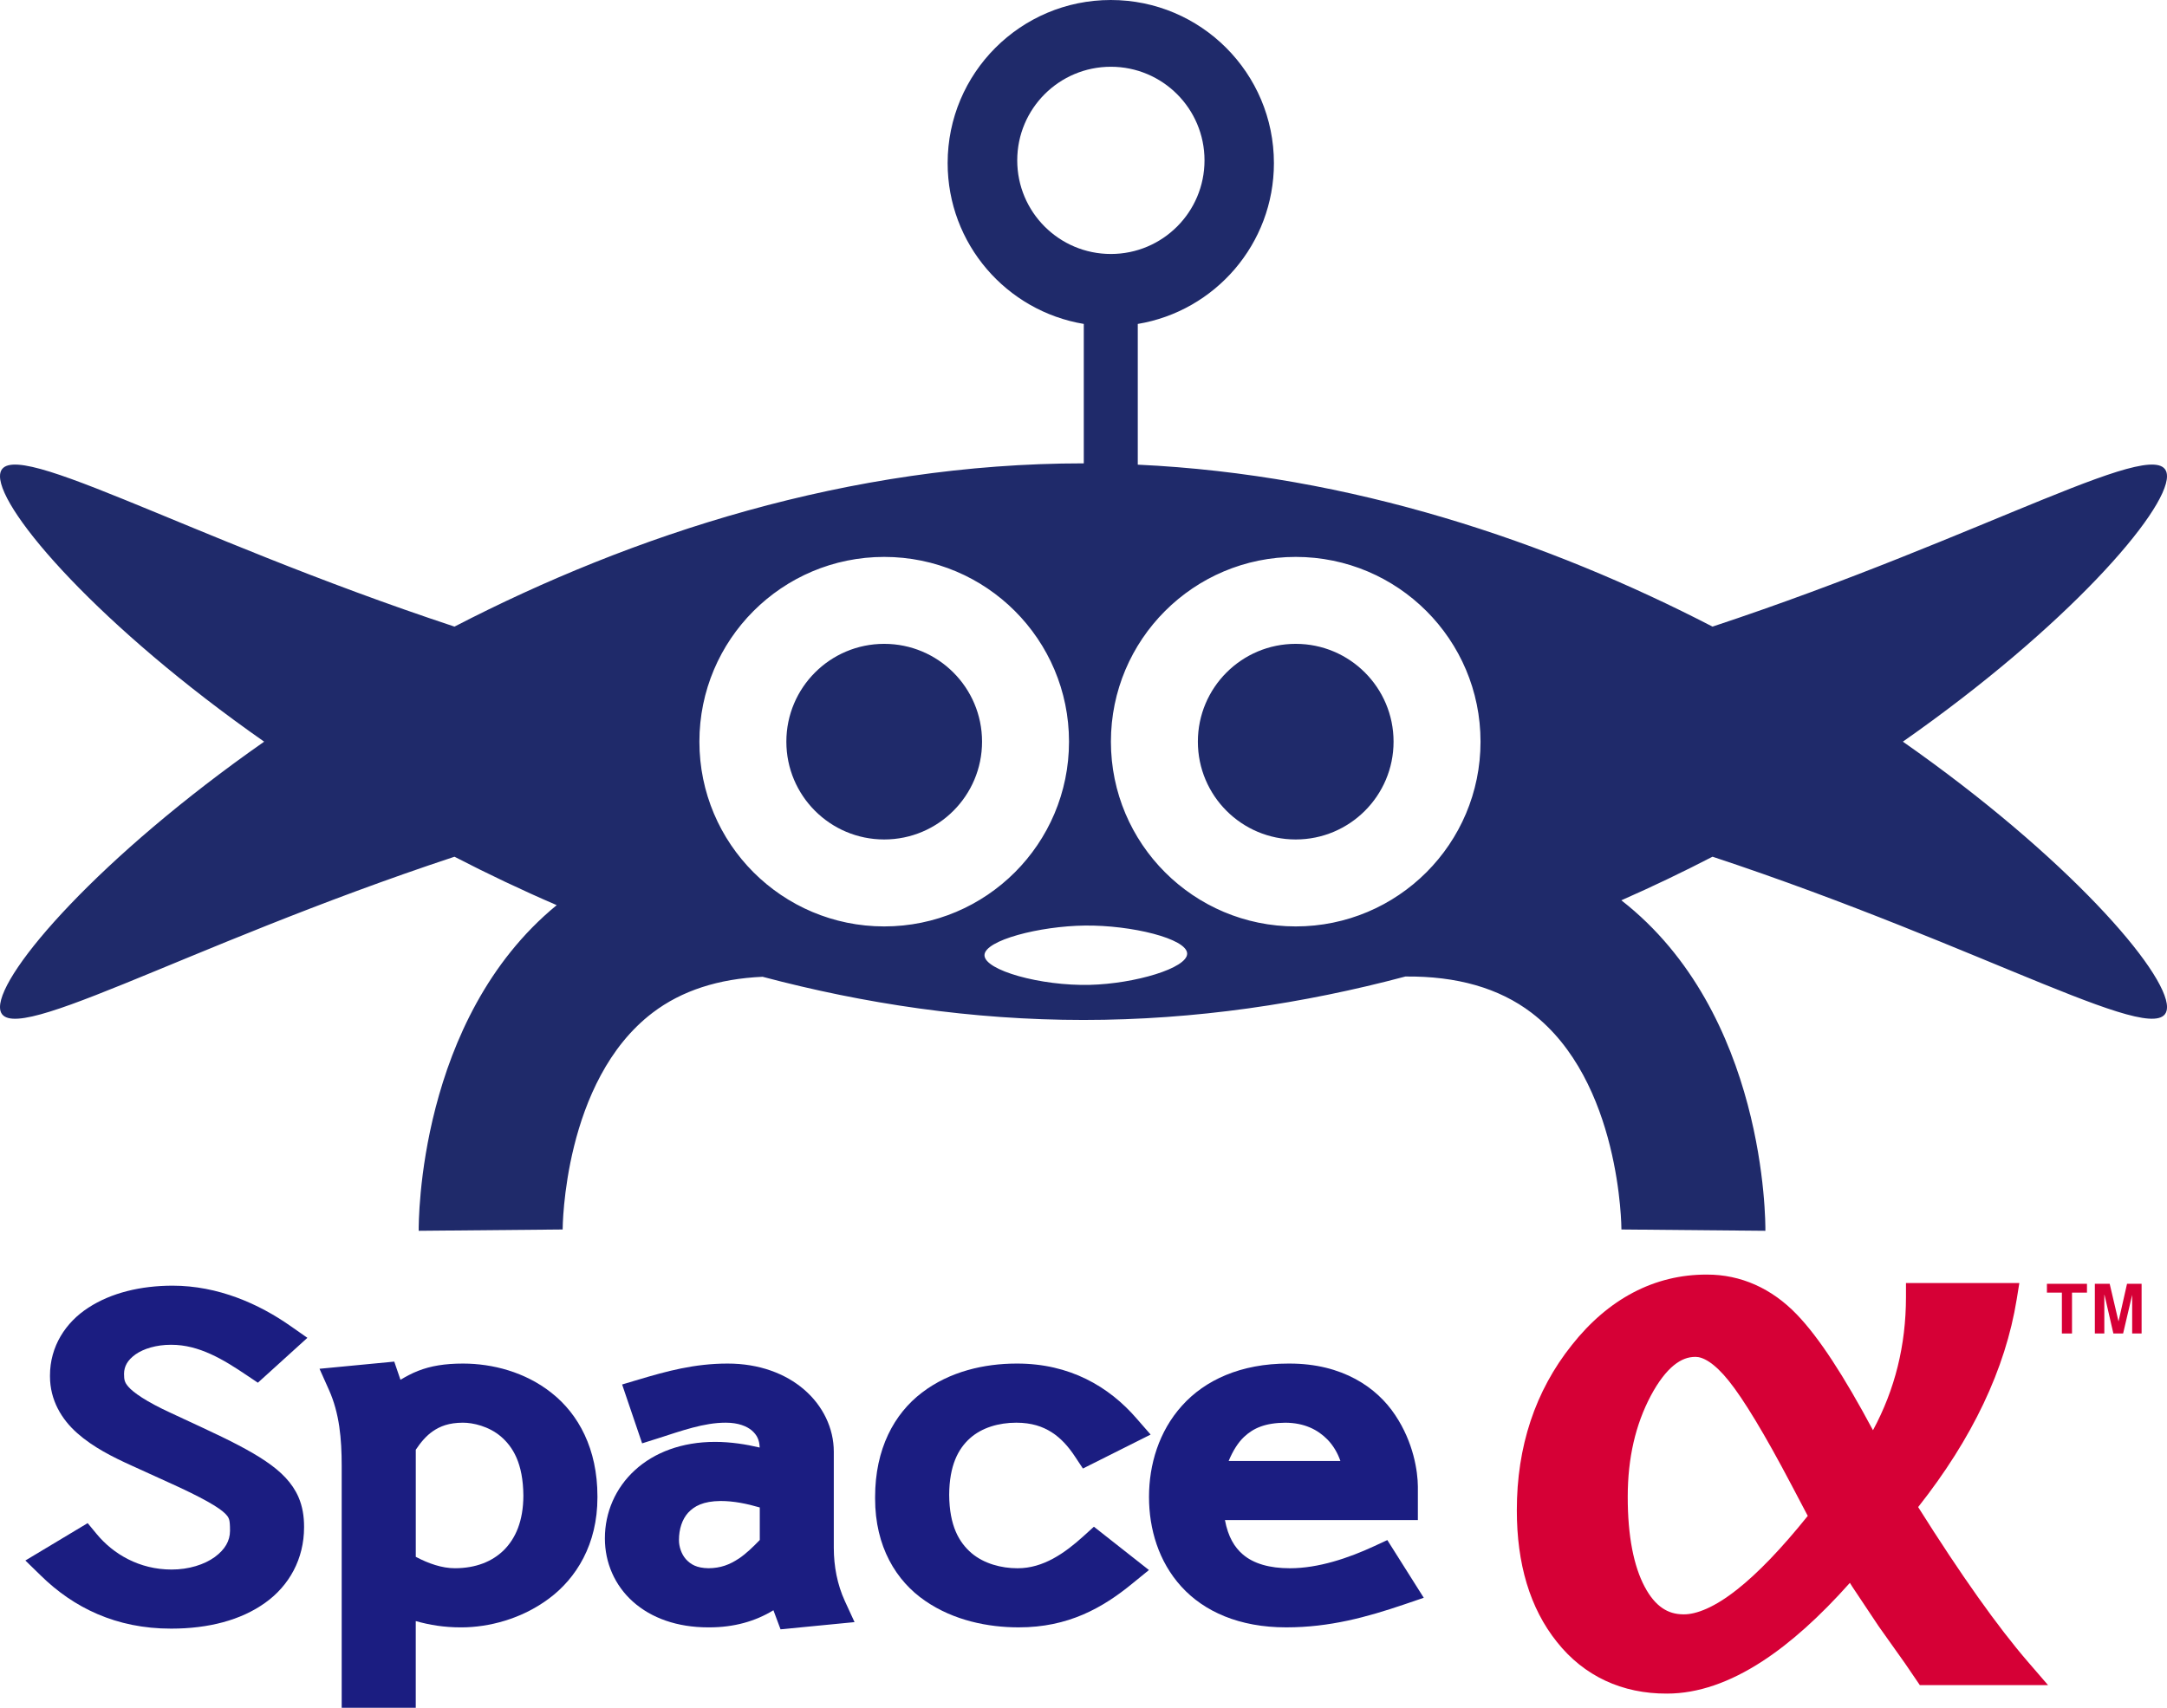 <?xml version="1.0" encoding="UTF-8"?>
<svg id="_레이어_2" data-name="레이어 2" xmlns="http://www.w3.org/2000/svg" viewBox="0 0 1168.93 921.45">
  <defs>
    <style>
      .cls-1 {
        fill: #d60036;
      }

      .cls-2 {
        fill: #1f2a6a;
      }

      .cls-3 {
        fill: #1b1d81;
      }
    </style>
  </defs>
  <g id="Layer_1" data-name="Layer 1">
    <g>
      <g>
        <g>
          <polyline class="cls-3" points="136.37 737.65 136.2 737.53 136.37 737.65"/>
          <path class="cls-3" d="m73.14,730.76c4.29-3.02,11.19-5.17,19.04-5.16h.19c15.01-.03,28.11,7.91,40.94,16.59l.18.12,3.84,2.57,1.77,1.19,5.16-4.67,21.55-19.55-9.13-6.39c-16.99-11.92-38.96-21.73-63.55-21.75-17.27.01-33.19,3.87-45.46,11.88-12.28,7.91-20.72,20.9-20.71,36.6v.44c0,12.86,6.32,23.29,14.76,30.7h-.01c8.46,7.49,19.02,12.83,29.78,17.68l19.14,8.71h0c9.25,4.16,16.17,7.58,21.19,10.39,5.01,2.8,8.12,5.03,9.63,6.56h0c1.68,1.75,1.77,2.13,2.18,3.34.27.9.45,2.79.44,5.68v.34c-.05,5.34-2.6,9.95-8.23,14.1h0c-5.51,4-13.91,6.75-23.27,6.74h-.04c-17.4,0-31.46-8.37-40.36-19.13l-4.88-5.91-33.61,20.17,8.42,8.2-.14-.13c17.69,17.38,40.73,28.71,70.29,28.68h.27s.02,0,.02,0c19.92-.02,37.38-4.55,50.41-13.87,13.04-9.23,21.08-23.78,21.07-40.79v-.36c0-5.5-.81-10.86-3-15.92-3.32-7.69-9.39-13.79-17.7-19.39l.25.17-.24-.17c-8.35-5.66-19.3-11.22-34.06-18.08l-16.7-7.77-.14-.07c-13.81-6.32-20.63-11.28-23.15-14.22l.11.13-.12-.14c-1.34-1.55-1.68-2.34-1.98-3.27-.26-.84-.38-1.92-.38-3.71.02-2.12.51-3.91,1.49-5.62.98-1.69,2.51-3.32,4.73-4.91Zm63.05,6.77l.18.12-.18-.12Zm-63.04-6.77h0s.06-.04.06-.04l-.06.04Z"/>
          <path class="cls-3" d="m47.67,705.59h0s0,0,0,0Z"/>
          <path class="cls-3" d="m142.97,864.86h-.01s.01,0,.01,0Z"/>
          <polyline class="cls-3" points="297.58 751.61 297.58 751.61 297.58 751.61"/>
          <polyline class="cls-3" points="275.68 840.26 275.81 840.12 275.68 840.26"/>
          <path class="cls-3" d="m297.58,751.61h0s.01,0,.01,0c-14.42-11.45-32.13-15.83-47.65-15.87h-.19c-9.76,0-17.43,1.26-24.3,3.97-3.36,1.32-6.42,2.99-9.43,4.78l-3.35-9.81-40.32,3.87,5.06,11.31c5.7,12.7,6.91,26.42,6.91,41.15v130.45h39.95v-46.78c7.54,2.13,15.34,3.41,24.41,3.4h.34c14.49-.04,32.17-4.42,47.03-15.49,14.84-10.98,26.24-29.4,26.22-54.59v-.61c.03-25.59-10.24-44.39-24.68-55.77Zm-21.76,88.51l-.14.14.14-.14Zm-42.44-67.8c4.11-2.83,8.8-4.63,16.24-4.68h.08c5.41-.02,13.99,1.94,20.41,7.39l-.12-.1.12.09c6.53,5.61,12.07,14.42,12.21,32.01-.05,13.69-4.2,23.04-10.51,29.35-6.33,6.26-15.26,9.76-26.35,9.79h-.06c-6.95.01-14.23-2.51-21.12-6.15v-57.79c2.7-4.05,5.65-7.5,9.11-9.92Z"/>
          <polygon class="cls-3" points="296.05 862.57 296.04 862.58 295.88 862.7 296.05 862.57"/>
          <path class="cls-3" d="m449.77,835.18v-51.89c0-12.7-5.9-24.83-16.01-33.52-10.11-8.71-24.37-14.04-41.24-14.03h-.06c-17.94,0-32.88,4.14-48.01,8.64l-8.86,2.65,2.97,8.76,7.82,23,8.02-2.54.3-.09c12.95-4.15,25.08-8.55,36.72-8.52h.15c6.6,0,11.23,1.87,14.02,4.23,2.76,2.44,4.06,5.07,4.2,9.18-7.46-1.76-15.5-3.04-24.01-3.05h0s-.07,0-.07,0h-.09c-17.78,0-32.72,5.7-43.16,15.28-10.45,9.54-16.18,22.8-16.17,36.71v.17c0,12.94,5.29,25.29,15.14,34.06,9.84,8.81,23.85,13.87,40.6,13.86h.54c13.29.01,24.77-3.22,34.63-9.23l3.84,10.29,39.92-3.89-5.23-11.37c-4.1-8.94-5.96-18.84-5.96-28.69Zm-51.32,5.83h0c-4.86,3.21-9.66,5.11-16.31,5.16-6.38-.12-9.54-2.05-12.14-4.86-2.41-2.71-3.77-6.78-3.75-10.32v-.03c0-5.94,1.74-11.21,4.94-14.74,3.32-3.56,8.09-6.23,17.46-6.33h.1c7.03,0,14.06,1.44,21.09,3.49v17.55c-3.73,3.86-7.45,7.46-11.37,10.08Zm-28.39.38l-.06-.07h0s.06.07.06.07Z"/>
          <polygon class="cls-3" points="341.42 864.22 341.42 864.21 341.2 864.01 341.42 864.22"/>
          <path class="cls-3" d="m590.08,823.76l-5.58,5.07h0c-5.06,4.59-10.54,8.96-16.44,12.15-5.91,3.19-12.2,5.2-19.06,5.2h-.21c-8.6,0-17.99-2.45-24.72-8.16l.14.12-.13-.11c-6.77-5.82-11.94-14.7-12.07-31.47.1-15.82,4.8-24.73,11.18-30.49,6.38-5.71,15.45-8.43,25.06-8.43,8.25.04,14.05,2.01,19.02,5.15h0c4.92,3.13,8.98,7.64,12.51,12.99l.18.27,2.85,4.3,1.34,2.02,36.52-18.32-7.44-8.52-.11-.13c-14.95-17.31-36.16-29.69-64.53-29.66h-.36c-17.19.03-35.89,4.19-50.88,15.65l-.2.15.2-.15c-15.03,11.4-25.33,30.44-25.3,56.4v.76c-.04,25.98,11.42,44.56,26.96,55.19h0c15.51,10.73,34.2,14.3,50.13,14.33h.38c26.61.03,45.21-10.4,61.62-23.91l-.12.09,8.74-7.11-8.74-6.88-20.97-16.51Zm-41.98-61.59h.18-.18Zm-24.88,13.9h0s.21-.19.21-.19l-.21.19Z"/>
          <polygon class="cls-3" points="752.6 763.52 752.6 763.53 752.61 763.53 752.6 763.52"/>
          <polygon class="cls-3" points="637.25 856.09 637.25 856.09 637.25 856.08 637.25 856.09"/>
          <path class="cls-3" d="m748.35,830.98l-7.09,3.29c-13.8,6.41-30.13,11.92-45.43,11.91h-.12c-10.84,0-19.51-2.48-25.3-7.46-4.46-3.84-7.95-9.43-9.65-18.55h104.07v-18.06c-.06-8.11-2.28-23.73-12.23-38.58-9.84-14.86-28.42-27.82-57.04-27.79h-.72c-25.45-.02-44.84,8.88-57.25,22.73-12.47,13.83-17.79,31.81-17.79,49.22v.03c0,17.25,5.17,34.87,17.45,48.36,12.25,13.5,31.36,22,56.46,21.99h.23c23.28,0,43.31-5.51,63.37-12.32l2.59-.88,4.82-1.64,3.29-1.12-19.66-31.14Zm-77.33-55.63c5.19-4.88,11.53-7.6,22.32-7.7,10.15.07,17.41,3.65,22.78,9.14,3.11,3.22,5.44,7.2,6.92,11.5h-60.27c2.29-5.52,5.04-9.87,8.24-12.93Z"/>
          <polygon class="cls-3" points="637.4 758.68 637.59 758.47 637.58 758.48 637.4 758.68"/>
        </g>
        <path class="cls-1" d="m1034.71,813.16c29.13-36.91,47.03-74.31,53.15-112.1l1.42-8.77h-61.15v7.56c-.03,26.06-5.93,49.86-17.8,71.86-15.74-29.45-29.18-50.1-41.07-62.45-13.48-14.04-30.21-21.6-48.55-21.53-28.33-.1-53.27,13.22-72.86,38.06-19.77,24.76-29.66,54.86-29.63,89.09-.02,28.77,6.99,52.83,21.66,71.11,14.56,18.38,35.19,27.95,59.34,27.82,16.75,0,33.9-6.06,51.33-17.37,15.38-10,31.09-24.15,47.32-42.38.43.68.8,1.26,1.09,1.73l.1.18,14.35,21.53,14.09,19.84c1.02,1.46,3.02,4.41,5.86,8.6l2.25,3.31h69.17l-10.8-12.51c-16.24-18.79-36.07-46.71-59.28-83.57Zm-97.76,44.55c-11.95,9.47-21.82,13.42-28.78,13.34-4.55-.02-8.11-1.12-11.49-3.41-3.36-2.29-6.59-5.97-9.51-11.5-5.84-10.98-9.16-27.2-9.13-48.55,0-20.93,4.21-38.93,12.42-54.45,4.1-7.72,8.4-13.18,12.43-16.46,4.09-3.28,7.68-4.53,11.65-4.56,1.95,0,4.34.66,7.45,2.7,3.08,2.03,6.71,5.43,10.58,10.28,7.84,9.72,19.27,28.55,33.62,55.81l8.96,17.02c-14.21,17.69-27.05,31.02-38.19,39.78Z"/>
        <g>
          <path class="cls-1" d="m1117.7,719.51h-5.47v-22.05h-8.07v-4.76h21.6v4.76h-8.07v22.05Z"/>
          <path class="cls-1" d="m1155.24,719.49h-5.1v-20.82l-4.88,20.82h-5.26l-4.78-20.82h-.1v20.82h-5.11v-26.8h8l4.75,20.27h.03l4.58-20.27h7.86v26.8Z"/>
        </g>
      </g>
      <g>
        <path class="cls-2" d="m1026.44,400.18c88.78-62.13,142.49-124.15,142.49-143.22,0-25.6-96.75,32.03-245.16,81.14-88.24-45.64-194.74-82.01-310.03-87.38v-75.93c41.67-6.94,73.44-43.14,73.44-86.78C687.18,39.41,647.78,0,599.18,0s-88,39.4-88,88c0,43.64,31.77,79.84,73.44,86.78v75.23h-.16c-126.52,0-243.64,38.61-339.3,88.09C96.75,288.99,0,231.36,0,256.96c0,19.07,53.71,81.09,142.49,143.22C53.71,462.31,0,524.32,0,543.4c0,25.6,96.75-32.03,245.16-81.14,17.67,9.14,36.08,17.91,55.14,26.13-74.8,61.38-74.49,171-74.44,175.71l77.65-.71c0-.8.3-80.24,48.54-116.96,15.65-11.91,35.51-18.34,59.32-19.39,54.7,14.52,112.83,23.3,173.1,23.3s118.77-8.83,173.62-23.44c27.71-.28,50.49,6.19,68.01,19.53,48.24,36.72,48.54,116.16,48.54,116.96l77.65.71c.05-4.79.37-117.5-77.7-178.32,16.94-7.46,33.37-15.34,49.19-23.53,148.4,49.11,245.16,106.74,245.16,81.14,0-19.07-53.71-81.09-142.49-143.22h-.01ZM548.72,86.53c0-27.9,22.61-50.51,50.51-50.51s50.51,22.61,50.51,50.51-22.61,50.51-50.51,50.51-50.51-22.61-50.51-50.51Zm-171.45,313.65c0-55.06,44.63-99.69,99.69-99.69s99.69,44.63,99.69,99.69-44.63,99.69-99.69,99.69-99.69-44.63-99.69-99.69Zm210.67,131.22c-26.61.66-56.91-7.88-56.89-16,.02-8.04,29.71-15.72,54.22-16,25.04-.28,54.96,7.05,55.11,15.11.15,7.89-28.24,16.28-52.44,16.89h0Zm111-31.53c-55.06,0-99.69-44.63-99.69-99.69s44.63-99.69,99.69-99.69,99.69,44.63,99.69,99.69-44.63,99.69-99.69,99.69Z">
          <animate 
            dur="2s" 
            repeatCount="indefinite"
            attributeName="d"
            values="
              m1026.44,400.18c88.78-62.13,142.49-124.15,142.49-143.22,0-25.6-96.75,32.03-245.16,81.14-88.24-45.64-194.74-82.01-310.03-87.38v-75.93c41.67-6.94,73.44-43.14,73.44-86.78C687.18,39.41,647.78,0,599.18,0s-88,39.4-88,88c0,43.64,31.77,79.84,73.44,86.78v75.23h-.16c-126.52,0-243.64,38.61-339.3,88.09C96.75,288.99,0,231.36,0,256.96c0,19.07,53.71,81.09,142.49,143.22C53.71,462.31,0,524.32,0,543.4c0,25.6,96.75-32.03,245.16-81.14,17.67,9.14,36.08,17.91,55.14,26.13-74.8,61.38-74.49,171-74.44,175.71l77.65-.71c0-.8.3-80.24,48.54-116.96,15.65-11.91,35.51-18.34,59.32-19.39,54.7,14.52,112.83,23.3,173.1,23.3s118.77-8.83,173.62-23.44c27.71-.28,50.49,6.19,68.01,19.53,48.24,36.72,48.54,116.16,48.54,116.96l77.65.71c.05-4.79.37-117.5-77.7-178.32,16.94-7.46,33.37-15.34,49.19-23.53,148.4,49.11,245.16,106.74,245.16,81.14,0-19.07-53.71-81.09-142.49-143.22h-.01ZM548.72,86.53c0-27.9,22.61-50.51,50.51-50.51s50.51,22.61,50.51,50.51-22.61,50.51-50.51,50.51-50.51-22.61-50.51-50.51Zm-171.45,313.65c0-55.06,44.63-99.69,99.69-99.69s99.69,44.63,99.69,99.69-44.63,99.69-99.69,99.69-99.69-44.63-99.69-99.69Zm210.67,131.22c-26.61.66-56.91-7.88-56.89-16,.02-8.04,29.71-15.72,54.22-16,25.04-.28,54.96,7.05,55.11,15.11.15,7.89-28.24,16.28-52.44,16.89h0Zm111-31.53c-55.06,0-99.69-44.63-99.69-99.69s44.63-99.69,99.69-99.69,99.69,44.63,99.69,99.69-44.63,99.69-99.69,99.69Z;
              m1026.44,400.18c88.78-62.13,142.49-16.11,142.49-35.18,0-25.6-96.75-76.01-245.16-26.9-88.24-45.64-194.74-82.01-310.03-87.38v-75.93c41.67-6.94,73.44-43.14,73.44-86.78C687.18,39.41,647.78,0,599.18,0s-88,39.4-88,88c0,43.64,31.77,79.84,73.44,86.78v75.23h-.16c-126.52,0-243.64,38.61-339.3,88.09C96.75,288.99,0,337.4,0,363c0,19.07,53.71-24.95,142.49,37.18C53.71,462.31,0,596.92,0,616c0,25.6,96.75-104.63,245.16-153.74,17.67,9.14,36.08,17.91,55.14,26.13-74.8,61.38-28.55,167.94-28.5,172.65l105.47-7.04c0-.8-65.51-59.28-17.27-96,15.65-11.91,27.56-29.91,51.37-30.96,54.7,14.52,112.83,23.3,173.1,23.3s118.77-8.83,173.62-23.44c27.71-.28,42.61,12.76,60.13,26.1,48.24,36.72-61.23,108.51-61.23,109.31l106.01,1.79c.05-4.79,89.66-117.5,11.59-178.32,16.94-7.46,33.37-15.34,49.19-23.53,148.4,49.11,245.15,150.35,245.15,124.75,0-19.07-53.7-124.7-142.48-186.83h-.01ZM548.72,86.53c0-27.9,22.61-50.51,50.51-50.51s50.51,22.61,50.51,50.51-22.61,50.51-50.51,50.51-50.51-22.61-50.51-50.51Zm-171.45,313.65c0-55.06,44.63-99.69,99.69-99.69s99.69,44.63,99.69,99.69-44.63,99.69-99.69,99.69-99.69-44.63-99.69-99.69Zm210.67,131.22c-26.61.66-56.91-7.88-56.89-16,.02-8.04,29.71-15.72,54.22-16,25.04-.28,54.96,7.05,55.11,15.11.15,7.89-28.24,16.28-52.44,16.89h0Zm111-31.53c-55.06,0-99.69-44.63-99.69-99.69s44.63-99.69,99.69-99.69,99.69,44.63,99.69,99.69-44.63,99.69-99.69,99.69Z;
              m1026.44,400.18c88.78-62.13,142.49-124.15,142.49-143.22,0-25.6-96.75,32.03-245.16,81.14-88.24-45.64-194.74-82.01-310.03-87.38v-75.93c41.67-6.94,73.44-43.14,73.44-86.78C687.18,39.41,647.78,0,599.18,0s-88,39.4-88,88c0,43.64,31.77,79.84,73.44,86.78v75.23h-.16c-126.52,0-243.64,38.61-339.3,88.09C96.75,288.99,0,231.36,0,256.96c0,19.07,53.71,81.09,142.49,143.22C53.71,462.31,0,524.32,0,543.4c0,25.6,96.75-32.03,245.16-81.14,17.67,9.14,36.08,17.91,55.14,26.13-74.8,61.38-74.49,171-74.44,175.71l77.65-.71c0-.8.3-80.24,48.54-116.96,15.65-11.91,35.51-18.34,59.32-19.39,54.7,14.52,112.83,23.3,173.1,23.3s118.77-8.83,173.62-23.44c27.71-.28,50.49,6.19,68.01,19.53,48.24,36.72,48.54,116.16,48.54,116.96l77.65.71c.05-4.79.37-117.5-77.7-178.32,16.94-7.46,33.37-15.34,49.19-23.53,148.4,49.11,245.16,106.74,245.16,81.14,0-19.07-53.71-81.09-142.49-143.22h-.01ZM548.72,86.53c0-27.9,22.61-50.51,50.51-50.51s50.51,22.61,50.51,50.51-22.61,50.51-50.51,50.51-50.51-22.61-50.51-50.51Zm-171.45,313.65c0-55.06,44.63-99.69,99.69-99.69s99.69,44.63,99.69,99.69-44.63,99.69-99.69,99.69-99.69-44.63-99.69-99.69Zm210.67,131.22c-26.61.66-56.91-7.88-56.89-16,.02-8.04,29.71-15.72,54.22-16,25.04-.28,54.96,7.05,55.11,15.11.15,7.89-28.24,16.28-52.44,16.89h0Zm111-31.53c-55.06,0-99.69-44.63-99.69-99.69s44.63-99.69,99.69-99.69,99.69,44.63,99.69,99.69-44.63,99.69-99.69,99.69Z;
            "
          />
        </path>
        <path class="cls-2" d="m698.94,347.4c-29.15,0-52.78,23.63-52.78,52.78s23.63,52.77,52.78,52.77,52.78-23.63,52.78-52.77-23.63-52.78-52.78-52.78Z">
          <animate 
            dur="3s" 
            repeatCount="indefinite" 
            attributeName="d" 
            values="
              m698.94,347.4c-29.15,0-52.78,23.63-52.78,52.78s23.63,52.77,52.78,52.77,52.78-23.63,52.78-52.77-23.63-52.78-52.78-52.78Z; 
              m698.94,400.18c-29.15,0-52.78,1.67-52.78,3.73s23.63,3.73,52.78,3.73,52.78-1.67,52.78-3.73-23.63-3.73-52.78-3.73Z; 
              m698.94,347.4c-29.15,0-52.78,23.63-52.78,52.78s23.63,52.77,52.78,52.77,52.78-23.63,52.78-52.77-23.63-52.78-52.78-52.78Z;
              m698.94,347.4c-29.15,0-52.78,23.63-52.78,52.78s23.63,52.77,52.78,52.77,52.78-23.63,52.78-52.77-23.63-52.78-52.78-52.78Z;
              " 
            keyTimes="0; 0.05; 0.1; 1"
          />
        </path>
        <path class="cls-2" d="m476.96,347.4c-29.15,0-52.78,23.63-52.78,52.78s23.63,52.77,52.78,52.77,52.78-23.63,52.78-52.77-23.63-52.78-52.78-52.78Z">
          <animate 
            dur="3s" 
            repeatCount="indefinite" 
            attributeName="d" 
            values="
              m476.96,347.4c-29.15,0-52.78,23.63-52.78,52.78s23.63,52.77,52.78,52.77,52.78-23.63,52.78-52.77-23.63-52.78-52.78-52.78Z; 
              m476.96,400.18c-29.15,0-52.78,1.67-52.78,3.73s23.63,3.73,52.78,3.73,52.78-1.67,52.78-3.73-23.63-3.73-52.78-3.73Z; 
              m476.96,347.4c-29.15,0-52.78,23.63-52.78,52.78s23.63,52.77,52.78,52.77,52.78-23.63,52.78-52.77-23.63-52.78-52.78-52.78Z; 
              m476.96,347.4c-29.15,0-52.78,23.63-52.78,52.78s23.63,52.77,52.78,52.77,52.78-23.63,52.78-52.77-23.63-52.78-52.78-52.78Z;  
              "
            keyTimes="0; 0.05; 0.1; 1"
          />
        </path>
      </g>
    </g>
  </g>
</svg>